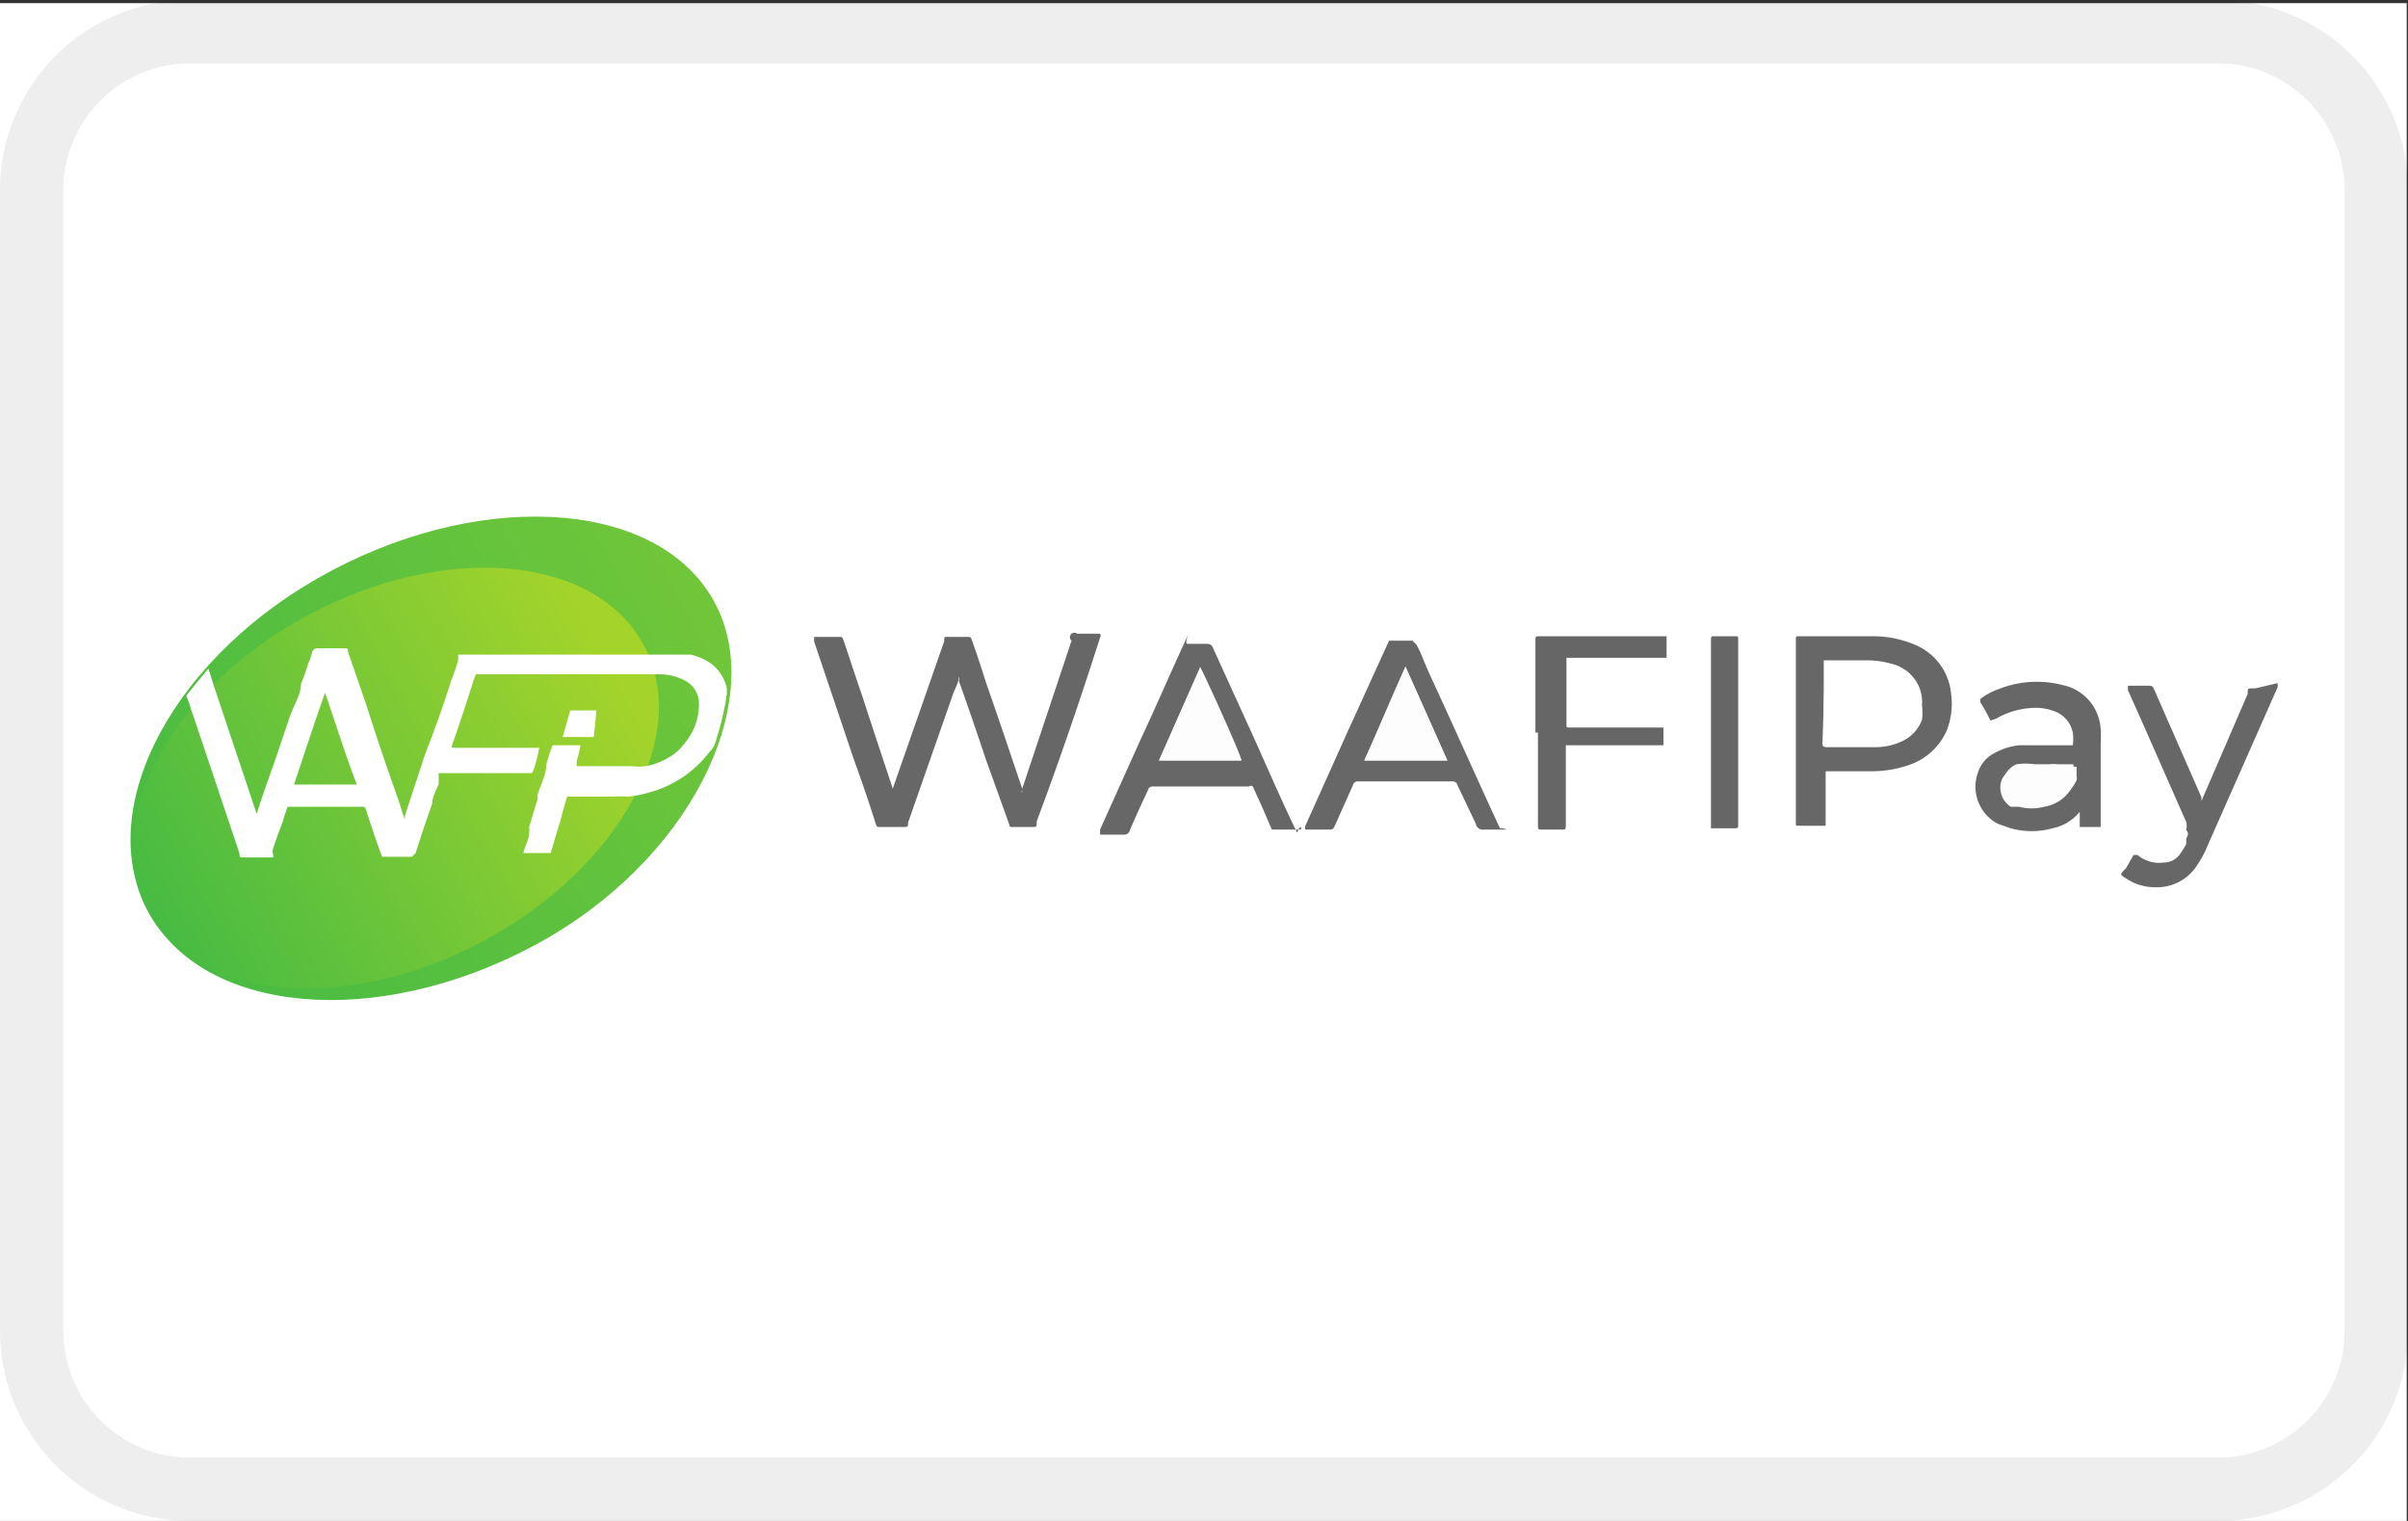 <svg data-name="Layer 1" xmlns="http://www.w3.org/2000/svg" width="38" height="24" aria-labelledby="pi-waafipay" role="img" viewBox="0 0 38 24"><rect x="0" y="0" width="38" height="24" fill="#333333" stroke="none"/><title id="pi-waafipay">Waafipay</title><defs><linearGradient id="pi-waafipay-ff4db517-b50c-4eca-90c2-347aa0f4eb36" x1="11.26" y1="9.47" x2="2.39" y2="14.48" gradientUnits="userSpaceOnUse"><stop offset="0" stop-color="#70c639"/><stop offset="1" stop-color="#47bb43"/></linearGradient><linearGradient id="pi-waafipay-ee0d5d85-4edb-425a-9e80-a0a27edae826" x1="9.66" y1="10.35" x2="2.43" y2="14.45" gradientTransform="rotate(28.16 6.26 12.288)" gradientUnits="userSpaceOnUse"><stop offset="0" stop-color="#a4d42a"/><stop offset="1" stop-color="#47bb43"/></linearGradient><style>.a4e60dc5-d81f-4e57-94ab-99a37c50a6c6{fill:#fff}.a9157a26-2116-4072-8da2-b0915f3345e2{fill:#686767}.a5ae9409-607e-4d8b-a750-94aff03fb050{fill:#676666}.ae549f92-caaa-4123-a9b2-4b9aef89a119{fill:#fdfdfd}</style></defs><path class="a4e60dc5-d81f-4e57-94ab-99a37c50a6c6" d="M0 .05h37.98v23.99H0z"/><path d="M35 0H3a3 3 0 00-3 3v18a3 3 0 003 3h32a3 3 0 003-3V3a3 3 0 00-3-3zm2 21a2 2 0 01-2 2H3a2 2 0 01-2-2V3a2 2 0 012-2h32a2 2 0 012 2z" style="isolation:isolate" opacity=".07"/><path class="a9157a26-2116-4072-8da2-b0915f3345e2" d="M16.13 12.51v-.06l.78-2.34A.06.06 0 0117 10h.36a.06.06 0 010 .06c-.32 1-.64 1.94-1 2.9 0 .1 0 .09-.11.09H16c-.08 0-.06 0-.08-.06l-.36-1c-.14-.42-.28-.83-.43-1.25a.06.06 0 000-.06c0 .1-.07.2-.1.3l-.7 2c0 .07 0 .07-.09.07h-.34c-.06 0-.06 0-.08-.05-.11-.35-.23-.7-.34-1l-.63-1.87a.24.24 0 010-.08h.39c.05 0 .05 0 .07.05.1.29.19.58.29.86.16.5.33 1 .49 1.49V12.44l.81-2.32c0-.08 0-.07.09-.07h.27c.06 0 .06 0 .08.06.08.22.15.44.22.66.2.57.39 1.14.58 1.7-.03.01-.02.02-.01.04zM28.34 11.56V10.1c0-.06 0-.06.06-.06h1.18a1.69 1.69 0 01.63.13.93.93 0 01.58.78 1.15 1.15 0 01-.07.58 1 1 0 01-.59.54 1.81 1.81 0 01-.61.1h-.71v.86h-.41c-.07 0-.06 0-.06-.07v-1.4zm.44-.45v.62c0 .06 0 .06.06.06h.72a1 1 0 00.47-.1.61.61 0 00.3-.33.85.85 0 000-.23.61.61 0 00-.48-.65 1.34 1.34 0 00-.35-.05h-.7v.06zM23.78 13.09h-.36a.11.11 0 01-.13-.09l-.29-.61a.08.08 0 00-.09-.06h-1.47a.08.08 0 00-.09.06l-.29.65a.07.07 0 01-.07.05h-.39a.08.08 0 010-.06l.66-1.47.66-1.45h.37l.05.05c.05.05.15.33.23.5.37.8.73 1.61 1.1 2.41a.24.24 0 01.11.02zM22.84 12l-.66-1.48c-.22.5-.43 1-.65 1.48zM20.53 13.09h-.41-.05l-.15-.35-.15-.33a.05.05 0 00-.06 0h-1.52s-.06 0-.07.05c-.1.21-.2.43-.29.64a.09.09 0 01-.1.07h-.37v-.08l.63-1.4c.23-.49.45-1 .67-1.48s0-.05.08-.05h.31a.09.09 0 01.09.06l.66 1.45c.22.49.44 1 .67 1.47.05-.14.07-.08.06-.05zM18.29 12h1.3c0-.08-.62-1.44-.65-1.47zM31.41 11.37a2.69 2.69 0 00-.16-.29v-.05a1.08 1.08 0 01.3-.16 1.63 1.63 0 011-.06.75.75 0 01.6.7 1.69 1.69 0 010 .23v1.31h-.33v-.24a.74.74 0 01-.43.26 1.23 1.23 0 01-.66 0l-.2-.07a.66.66 0 01-.32-.8.53.53 0 01.27-.32 1 1 0 01.39-.12h.84a.68.68 0 000-.2.45.45 0 00-.3-.34.81.81 0 00-.31-.05 1.26 1.26 0 00-.6.17zm1 .69h-.3a1 1 0 00-.29 0 .37.37 0 00-.18.17.36.36 0 00.14.43h.13a.78.78 0 00.4 0 .61.61 0 00.46-.35.14.14 0 000-.07v-.14z"/><path class="a5ae9409-607e-4d8b-a750-94aff03fb050" d="M24.23 11.56v-1.45c0-.07 0-.07.07-.07h2V10.38h-1.58v1.05c0 .05 0 .05.06.05h1.47v.28h-1.54V13c0 .1 0 .09-.09.09h-.29c-.05 0-.06 0-.06-.06v-1.47z"/><path class="a9157a26-2116-4072-8da2-b0915f3345e2" d="M35.94 10.78a.14.14 0 010 .07l-1.11 2.51a1.51 1.51 0 01-.15.28.75.75 0 01-.68.36.8.8 0 01-.45-.14c-.1-.06-.1-.06 0-.16l.12-.21h.06a.53.53 0 00.42.12.31.31 0 00.25-.13 1.4 1.4 0 00.1-.16v-.09s.06-.08 0-.13a.29.29 0 000-.13c-.31-.7-.61-1.39-.92-2.08v-.07h.34a.07.07 0 01.07.05l.75 1.71v.06l.73-1.69c0-.11 0-.08.13-.09z"/><path class="a5ae9409-607e-4d8b-a750-94aff03fb050" d="M27.43 11.57V13c0 .07 0 .07-.07.07H27V10.12c0-.09 0-.08.08-.08h.3c.05 0 .05 0 .05.05v1.48z"/><path class="a4e60dc5-d81f-4e57-94ab-99a37c50a6c6" d="M28.78 11.11v-.63-.06h.7a1.34 1.34 0 01.35.05.61.61 0 01.48.65.85.85 0 010 .23.61.61 0 01-.3.33 1 1 0 01-.47.1h-.72c-.06 0-.06 0-.06-.06z"/><path class="ae549f92-caaa-4123-a9b2-4b9aef89a119" d="M22.84 12h-1.31c.22-.49.43-1 .65-1.48zM18.29 12l.65-1.47s.63 1.39.65 1.47zM32.38 12.06h.34v.25a.14.14 0 010 .07.61.61 0 01-.46.35.78.78 0 01-.4 0h-.13a.36.36 0 01-.14-.43.37.37 0 01.18-.17 1 1 0 01.29 0z"/><path d="M11.31 9.57C10.49 7.91 7.72 7.69 5.24 9s-3.78 3.73-2.91 5.37 3.6 1.88 6.08.56 3.67-3.82 2.9-5.36z" fill="url(#pi-waafipay-ff4db517-b50c-4eca-90c2-347aa0f4eb36)"/><ellipse cx="6.25" cy="12.28" rx="4.44" ry="2.92" transform="rotate(-28.16 6.242 12.287)" fill="url(#pi-waafipay-ee0d5d85-4edb-425a-9e80-a0a27edae826)"/><path class="a4e60dc5-d81f-4e57-94ab-99a37c50a6c6" d="M11.22 10.47a.92.92 0 00-.32-.14H7.23v.09a3 3 0 01-.11.32c-.11.35-.23.69-.35 1s-.09.27-.14.4l-.24.73v.06a2.25 2.25 0 01-.08-.24c-.18-.51-.35-1-.52-1.54l-.3-.87c0-.05 0-.05-.08-.05H5s-.05 0-.07.05a1.18 1.18 0 01-.07.2 2.83 2.83 0 01-.11.31c0 .17-.11.33-.17.5l-.24.71c-.1.28-.2.56-.29.84l-.67-2-.09-.29s-.24.28-.35.43a2.09 2.09 0 01.08.23c.05.13.09.27.14.41l.62 1.85c0 .06 0 .06.07.06h.45c.03 0 0-.07 0-.1s.1-.3.16-.46a2.25 2.25 0 01.08-.24h1.15c.07 0 .07 0 .09.06.08.25.16.49.25.73h.47l.06-.06c.08-.26.17-.52.26-.78 0-.1.06-.2.1-.3a1.21 1.21 0 000-.18h1.43c.05 0 .05 0 .07-.05s.06-.2.08-.3 0-.05 0-.05H7.19c-.07 0-.07 0-.05-.06.11-.31.21-.62.31-.93a1.77 1.77 0 01.06-.17h2.9a.85.85 0 01.38.09.41.41 0 01.24.39.94.94 0 01-.22.6.78.78 0 01-.27.24 1.05 1.05 0 01-.35.13.83.83 0 01-.22 0H9.1v-.08a1.83 1.83 0 00.06-.25h-.44a2.81 2.81 0 00-.1.31c0 .16-.09.32-.14.48a.14.14 0 010 .07l-.13.43a.32.32 0 010 .09c0 .11-.07.21-.09.32h.43l.15-.5s.07-.26.11-.39h.72a2.09 2.09 0 01.25 0 1.86 1.86 0 00.34-.07 1.76 1.76 0 00.94-.64.35.35 0 00.1-.18 4.55 4.55 0 00.17-.73v-.09a.67.67 0 00-.25-.39zm-6.58 1.91c.16-.48.33-1 .49-1.45.17.5.33 1 .5 1.45z"/><path class="a4e60dc5-d81f-4e57-94ab-99a37c50a6c6" d="M9.41 11.21H9s-.08.27-.12.42h.49s.04-.37.04-.42z"/></svg>